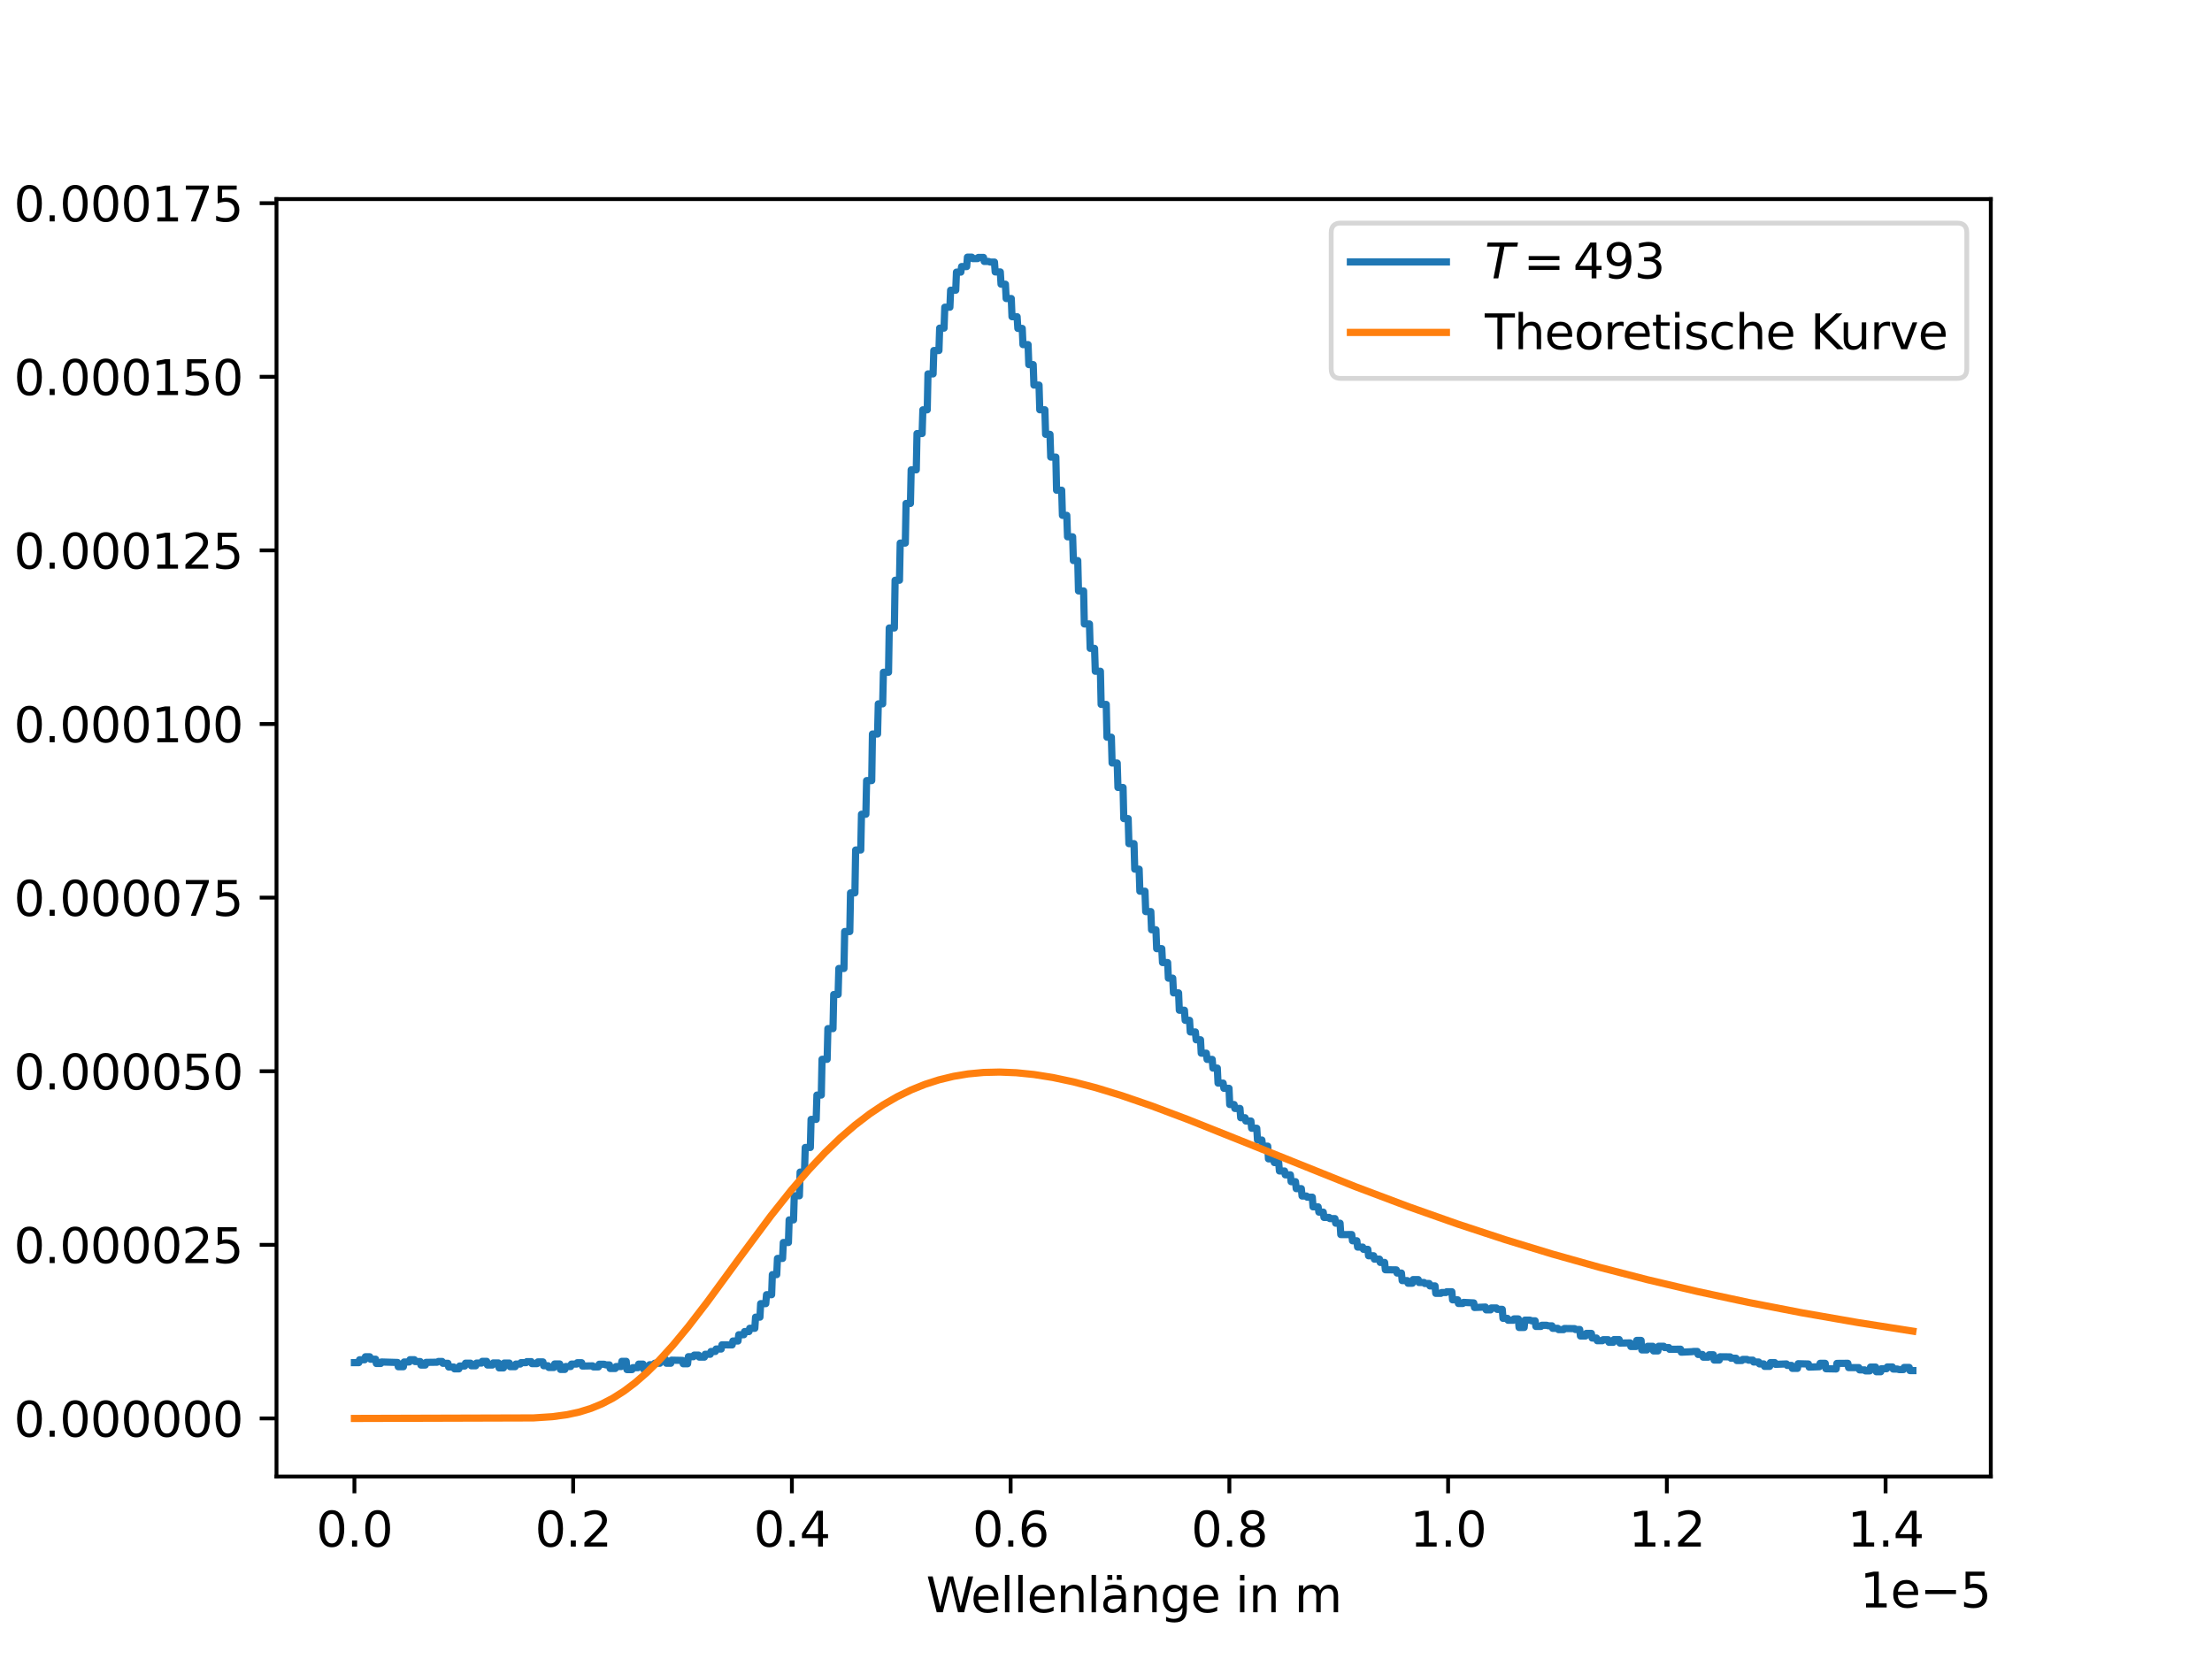 <?xml version="1.0" encoding="utf-8" standalone="no"?>
<!DOCTYPE svg PUBLIC "-//W3C//DTD SVG 1.1//EN"
  "http://www.w3.org/Graphics/SVG/1.1/DTD/svg11.dtd">
<svg xmlns:xlink="http://www.w3.org/1999/xlink" width="460.8pt" height="345.6pt" viewBox="0 0 460.8 345.6" xmlns="http://www.w3.org/2000/svg" version="1.1">
 <defs>
  <style type="text/css">*{stroke-linejoin: round; stroke-linecap: butt}</style>
 </defs>
 <g id="figure_1">
  <g id="patch_1">
   <path d="M 0 345.6 
L 460.8 345.6 
L 460.8 0 
L 0 0 
z
" style="fill: #ffffff"/>
  </g>
  <g id="axes_1">
   <g id="patch_2">
    <path d="M 57.6 307.584 
L 414.72 307.584 
L 414.72 41.472 
L 57.6 41.472 
z
" style="fill: #ffffff"/>
   </g>
   <g id="matplotlib.axis_1">
    <g id="xtick_1">
     <g id="line2d_1">
      <defs>
       <path id="m2fe3adef07" d="M 0 0 
L 0 3.5 
" style="stroke: #000000; stroke-width: 0.8"/>
      </defs>
      <g>
       <use xlink:href="#m2fe3adef07" x="73.831" y="307.584" style="stroke: #000000; stroke-width: 0.8"/>
      </g>
     </g>
     <g id="text_1">
      <!-- 0.0 -->
      <g transform="translate(65.879 322.182) scale(0.1 -0.1)">
       <defs>
        <path id="DejaVuSans-30" d="M 2034 4250 
Q 1547 4250 1301 3770 
Q 1056 3291 1056 2328 
Q 1056 1369 1301 889 
Q 1547 409 2034 409 
Q 2525 409 2770 889 
Q 3016 1369 3016 2328 
Q 3016 3291 2770 3770 
Q 2525 4250 2034 4250 
z
M 2034 4750 
Q 2819 4750 3233 4129 
Q 3647 3509 3647 2328 
Q 3647 1150 3233 529 
Q 2819 -91 2034 -91 
Q 1250 -91 836 529 
Q 422 1150 422 2328 
Q 422 3509 836 4129 
Q 1250 4750 2034 4750 
z
" transform="scale(0.016)"/>
        <path id="DejaVuSans-2e" d="M 684 794 
L 1344 794 
L 1344 0 
L 684 0 
L 684 794 
z
" transform="scale(0.016)"/>
       </defs>
       <use xlink:href="#DejaVuSans-30"/>
       <use xlink:href="#DejaVuSans-2e" x="63.623"/>
       <use xlink:href="#DejaVuSans-30" x="95.41"/>
      </g>
     </g>
    </g>
    <g id="xtick_2">
     <g id="line2d_2">
      <g>
       <use xlink:href="#m2fe3adef07" x="119.398" y="307.584" style="stroke: #000000; stroke-width: 0.8"/>
      </g>
     </g>
     <g id="text_2">
      <!-- 0.2 -->
      <g transform="translate(111.446 322.182) scale(0.1 -0.1)">
       <defs>
        <path id="DejaVuSans-32" d="M 1228 531 
L 3431 531 
L 3431 0 
L 469 0 
L 469 531 
Q 828 903 1448 1529 
Q 2069 2156 2228 2338 
Q 2531 2678 2651 2914 
Q 2772 3150 2772 3378 
Q 2772 3750 2511 3984 
Q 2250 4219 1831 4219 
Q 1534 4219 1204 4116 
Q 875 4013 500 3803 
L 500 4441 
Q 881 4594 1212 4672 
Q 1544 4750 1819 4750 
Q 2544 4750 2975 4387 
Q 3406 4025 3406 3419 
Q 3406 3131 3298 2873 
Q 3191 2616 2906 2266 
Q 2828 2175 2409 1742 
Q 1991 1309 1228 531 
z
" transform="scale(0.016)"/>
       </defs>
       <use xlink:href="#DejaVuSans-30"/>
       <use xlink:href="#DejaVuSans-2e" x="63.623"/>
       <use xlink:href="#DejaVuSans-32" x="95.41"/>
      </g>
     </g>
    </g>
    <g id="xtick_3">
     <g id="line2d_3">
      <g>
       <use xlink:href="#m2fe3adef07" x="164.965" y="307.584" style="stroke: #000000; stroke-width: 0.8"/>
      </g>
     </g>
     <g id="text_3">
      <!-- 0.4 -->
      <g transform="translate(157.014 322.182) scale(0.1 -0.1)">
       <defs>
        <path id="DejaVuSans-34" d="M 2419 4116 
L 825 1625 
L 2419 1625 
L 2419 4116 
z
M 2253 4666 
L 3047 4666 
L 3047 1625 
L 3713 1625 
L 3713 1100 
L 3047 1100 
L 3047 0 
L 2419 0 
L 2419 1100 
L 313 1100 
L 313 1709 
L 2253 4666 
z
" transform="scale(0.016)"/>
       </defs>
       <use xlink:href="#DejaVuSans-30"/>
       <use xlink:href="#DejaVuSans-2e" x="63.623"/>
       <use xlink:href="#DejaVuSans-34" x="95.41"/>
      </g>
     </g>
    </g>
    <g id="xtick_4">
     <g id="line2d_4">
      <g>
       <use xlink:href="#m2fe3adef07" x="210.533" y="307.584" style="stroke: #000000; stroke-width: 0.8"/>
      </g>
     </g>
     <g id="text_4">
      <!-- 0.6 -->
      <g transform="translate(202.581 322.182) scale(0.1 -0.1)">
       <defs>
        <path id="DejaVuSans-36" d="M 2113 2584 
Q 1688 2584 1439 2293 
Q 1191 2003 1191 1497 
Q 1191 994 1439 701 
Q 1688 409 2113 409 
Q 2538 409 2786 701 
Q 3034 994 3034 1497 
Q 3034 2003 2786 2293 
Q 2538 2584 2113 2584 
z
M 3366 4563 
L 3366 3988 
Q 3128 4100 2886 4159 
Q 2644 4219 2406 4219 
Q 1781 4219 1451 3797 
Q 1122 3375 1075 2522 
Q 1259 2794 1537 2939 
Q 1816 3084 2150 3084 
Q 2853 3084 3261 2657 
Q 3669 2231 3669 1497 
Q 3669 778 3244 343 
Q 2819 -91 2113 -91 
Q 1303 -91 875 529 
Q 447 1150 447 2328 
Q 447 3434 972 4092 
Q 1497 4750 2381 4750 
Q 2619 4750 2861 4703 
Q 3103 4656 3366 4563 
z
" transform="scale(0.016)"/>
       </defs>
       <use xlink:href="#DejaVuSans-30"/>
       <use xlink:href="#DejaVuSans-2e" x="63.623"/>
       <use xlink:href="#DejaVuSans-36" x="95.41"/>
      </g>
     </g>
    </g>
    <g id="xtick_5">
     <g id="line2d_5">
      <g>
       <use xlink:href="#m2fe3adef07" x="256.1" y="307.584" style="stroke: #000000; stroke-width: 0.8"/>
      </g>
     </g>
     <g id="text_5">
      <!-- 0.8 -->
      <g transform="translate(248.148 322.182) scale(0.1 -0.1)">
       <defs>
        <path id="DejaVuSans-38" d="M 2034 2216 
Q 1584 2216 1326 1975 
Q 1069 1734 1069 1313 
Q 1069 891 1326 650 
Q 1584 409 2034 409 
Q 2484 409 2743 651 
Q 3003 894 3003 1313 
Q 3003 1734 2745 1975 
Q 2488 2216 2034 2216 
z
M 1403 2484 
Q 997 2584 770 2862 
Q 544 3141 544 3541 
Q 544 4100 942 4425 
Q 1341 4750 2034 4750 
Q 2731 4750 3128 4425 
Q 3525 4100 3525 3541 
Q 3525 3141 3298 2862 
Q 3072 2584 2669 2484 
Q 3125 2378 3379 2068 
Q 3634 1759 3634 1313 
Q 3634 634 3220 271 
Q 2806 -91 2034 -91 
Q 1263 -91 848 271 
Q 434 634 434 1313 
Q 434 1759 690 2068 
Q 947 2378 1403 2484 
z
M 1172 3481 
Q 1172 3119 1398 2916 
Q 1625 2713 2034 2713 
Q 2441 2713 2670 2916 
Q 2900 3119 2900 3481 
Q 2900 3844 2670 4047 
Q 2441 4250 2034 4250 
Q 1625 4250 1398 4047 
Q 1172 3844 1172 3481 
z
" transform="scale(0.016)"/>
       </defs>
       <use xlink:href="#DejaVuSans-30"/>
       <use xlink:href="#DejaVuSans-2e" x="63.623"/>
       <use xlink:href="#DejaVuSans-38" x="95.41"/>
      </g>
     </g>
    </g>
    <g id="xtick_6">
     <g id="line2d_6">
      <g>
       <use xlink:href="#m2fe3adef07" x="301.667" y="307.584" style="stroke: #000000; stroke-width: 0.8"/>
      </g>
     </g>
     <g id="text_6">
      <!-- 1.0 -->
      <g transform="translate(293.716 322.182) scale(0.1 -0.1)">
       <defs>
        <path id="DejaVuSans-31" d="M 794 531 
L 1825 531 
L 1825 4091 
L 703 3866 
L 703 4441 
L 1819 4666 
L 2450 4666 
L 2450 531 
L 3481 531 
L 3481 0 
L 794 0 
L 794 531 
z
" transform="scale(0.016)"/>
       </defs>
       <use xlink:href="#DejaVuSans-31"/>
       <use xlink:href="#DejaVuSans-2e" x="63.623"/>
       <use xlink:href="#DejaVuSans-30" x="95.41"/>
      </g>
     </g>
    </g>
    <g id="xtick_7">
     <g id="line2d_7">
      <g>
       <use xlink:href="#m2fe3adef07" x="347.235" y="307.584" style="stroke: #000000; stroke-width: 0.8"/>
      </g>
     </g>
     <g id="text_7">
      <!-- 1.2 -->
      <g transform="translate(339.283 322.182) scale(0.1 -0.1)">
       <use xlink:href="#DejaVuSans-31"/>
       <use xlink:href="#DejaVuSans-2e" x="63.623"/>
       <use xlink:href="#DejaVuSans-32" x="95.41"/>
      </g>
     </g>
    </g>
    <g id="xtick_8">
     <g id="line2d_8">
      <g>
       <use xlink:href="#m2fe3adef07" x="392.802" y="307.584" style="stroke: #000000; stroke-width: 0.8"/>
      </g>
     </g>
     <g id="text_8">
      <!-- 1.4 -->
      <g transform="translate(384.851 322.182) scale(0.1 -0.1)">
       <use xlink:href="#DejaVuSans-31"/>
       <use xlink:href="#DejaVuSans-2e" x="63.623"/>
       <use xlink:href="#DejaVuSans-34" x="95.41"/>
      </g>
     </g>
    </g>
    <g id="text_9">
     <!-- Wellenlänge in m -->
     <g transform="translate(192.931 335.861) scale(0.1 -0.1)">
      <defs>
       <path id="DejaVuSans-57" d="M 213 4666 
L 850 4666 
L 1831 722 
L 2809 4666 
L 3519 4666 
L 4500 722 
L 5478 4666 
L 6119 4666 
L 4947 0 
L 4153 0 
L 3169 4050 
L 2175 0 
L 1381 0 
L 213 4666 
z
" transform="scale(0.016)"/>
       <path id="DejaVuSans-65" d="M 3597 1894 
L 3597 1613 
L 953 1613 
Q 991 1019 1311 708 
Q 1631 397 2203 397 
Q 2534 397 2845 478 
Q 3156 559 3463 722 
L 3463 178 
Q 3153 47 2828 -22 
Q 2503 -91 2169 -91 
Q 1331 -91 842 396 
Q 353 884 353 1716 
Q 353 2575 817 3079 
Q 1281 3584 2069 3584 
Q 2775 3584 3186 3129 
Q 3597 2675 3597 1894 
z
M 3022 2063 
Q 3016 2534 2758 2815 
Q 2500 3097 2075 3097 
Q 1594 3097 1305 2825 
Q 1016 2553 972 2059 
L 3022 2063 
z
" transform="scale(0.016)"/>
       <path id="DejaVuSans-6c" d="M 603 4863 
L 1178 4863 
L 1178 0 
L 603 0 
L 603 4863 
z
" transform="scale(0.016)"/>
       <path id="DejaVuSans-6e" d="M 3513 2113 
L 3513 0 
L 2938 0 
L 2938 2094 
Q 2938 2591 2744 2837 
Q 2550 3084 2163 3084 
Q 1697 3084 1428 2787 
Q 1159 2491 1159 1978 
L 1159 0 
L 581 0 
L 581 3500 
L 1159 3500 
L 1159 2956 
Q 1366 3272 1645 3428 
Q 1925 3584 2291 3584 
Q 2894 3584 3203 3211 
Q 3513 2838 3513 2113 
z
" transform="scale(0.016)"/>
       <path id="DejaVuSans-e4" d="M 2194 1759 
Q 1497 1759 1228 1600 
Q 959 1441 959 1056 
Q 959 750 1161 570 
Q 1363 391 1709 391 
Q 2188 391 2477 730 
Q 2766 1069 2766 1631 
L 2766 1759 
L 2194 1759 
z
M 3341 1997 
L 3341 0 
L 2766 0 
L 2766 531 
Q 2569 213 2275 61 
Q 1981 -91 1556 -91 
Q 1019 -91 701 211 
Q 384 513 384 1019 
Q 384 1609 779 1909 
Q 1175 2209 1959 2209 
L 2766 2209 
L 2766 2266 
Q 2766 2663 2505 2880 
Q 2244 3097 1772 3097 
Q 1472 3097 1187 3025 
Q 903 2953 641 2809 
L 641 3341 
Q 956 3463 1253 3523 
Q 1550 3584 1831 3584 
Q 2591 3584 2966 3190 
Q 3341 2797 3341 1997 
z
M 2150 4850 
L 2784 4850 
L 2784 4219 
L 2150 4219 
L 2150 4850 
z
M 928 4850 
L 1562 4850 
L 1562 4219 
L 928 4219 
L 928 4850 
z
" transform="scale(0.016)"/>
       <path id="DejaVuSans-67" d="M 2906 1791 
Q 2906 2416 2648 2759 
Q 2391 3103 1925 3103 
Q 1463 3103 1205 2759 
Q 947 2416 947 1791 
Q 947 1169 1205 825 
Q 1463 481 1925 481 
Q 2391 481 2648 825 
Q 2906 1169 2906 1791 
z
M 3481 434 
Q 3481 -459 3084 -895 
Q 2688 -1331 1869 -1331 
Q 1566 -1331 1297 -1286 
Q 1028 -1241 775 -1147 
L 775 -588 
Q 1028 -725 1275 -790 
Q 1522 -856 1778 -856 
Q 2344 -856 2625 -561 
Q 2906 -266 2906 331 
L 2906 616 
Q 2728 306 2450 153 
Q 2172 0 1784 0 
Q 1141 0 747 490 
Q 353 981 353 1791 
Q 353 2603 747 3093 
Q 1141 3584 1784 3584 
Q 2172 3584 2450 3431 
Q 2728 3278 2906 2969 
L 2906 3500 
L 3481 3500 
L 3481 434 
z
" transform="scale(0.016)"/>
       <path id="DejaVuSans-20" transform="scale(0.016)"/>
       <path id="DejaVuSans-69" d="M 603 3500 
L 1178 3500 
L 1178 0 
L 603 0 
L 603 3500 
z
M 603 4863 
L 1178 4863 
L 1178 4134 
L 603 4134 
L 603 4863 
z
" transform="scale(0.016)"/>
       <path id="DejaVuSans-6d" d="M 3328 2828 
Q 3544 3216 3844 3400 
Q 4144 3584 4550 3584 
Q 5097 3584 5394 3201 
Q 5691 2819 5691 2113 
L 5691 0 
L 5113 0 
L 5113 2094 
Q 5113 2597 4934 2840 
Q 4756 3084 4391 3084 
Q 3944 3084 3684 2787 
Q 3425 2491 3425 1978 
L 3425 0 
L 2847 0 
L 2847 2094 
Q 2847 2600 2669 2842 
Q 2491 3084 2119 3084 
Q 1678 3084 1418 2786 
Q 1159 2488 1159 1978 
L 1159 0 
L 581 0 
L 581 3500 
L 1159 3500 
L 1159 2956 
Q 1356 3278 1631 3431 
Q 1906 3584 2284 3584 
Q 2666 3584 2933 3390 
Q 3200 3197 3328 2828 
z
" transform="scale(0.016)"/>
      </defs>
      <use xlink:href="#DejaVuSans-57"/>
      <use xlink:href="#DejaVuSans-65" x="93.002"/>
      <use xlink:href="#DejaVuSans-6c" x="154.525"/>
      <use xlink:href="#DejaVuSans-6c" x="182.309"/>
      <use xlink:href="#DejaVuSans-65" x="210.092"/>
      <use xlink:href="#DejaVuSans-6e" x="271.615"/>
      <use xlink:href="#DejaVuSans-6c" x="334.994"/>
      <use xlink:href="#DejaVuSans-e4" x="362.777"/>
      <use xlink:href="#DejaVuSans-6e" x="424.057"/>
      <use xlink:href="#DejaVuSans-67" x="487.436"/>
      <use xlink:href="#DejaVuSans-65" x="550.912"/>
      <use xlink:href="#DejaVuSans-20" x="612.436"/>
      <use xlink:href="#DejaVuSans-69" x="644.223"/>
      <use xlink:href="#DejaVuSans-6e" x="672.006"/>
      <use xlink:href="#DejaVuSans-20" x="735.385"/>
      <use xlink:href="#DejaVuSans-6d" x="767.172"/>
     </g>
    </g>
    <g id="text_10">
     <!-- 1e−5 -->
     <g transform="translate(387.462 334.861) scale(0.1 -0.1)">
      <defs>
       <path id="DejaVuSans-2212" d="M 678 2272 
L 4684 2272 
L 4684 1741 
L 678 1741 
L 678 2272 
z
" transform="scale(0.016)"/>
       <path id="DejaVuSans-35" d="M 691 4666 
L 3169 4666 
L 3169 4134 
L 1269 4134 
L 1269 2991 
Q 1406 3038 1543 3061 
Q 1681 3084 1819 3084 
Q 2600 3084 3056 2656 
Q 3513 2228 3513 1497 
Q 3513 744 3044 326 
Q 2575 -91 1722 -91 
Q 1428 -91 1123 -41 
Q 819 9 494 109 
L 494 744 
Q 775 591 1075 516 
Q 1375 441 1709 441 
Q 2250 441 2565 725 
Q 2881 1009 2881 1497 
Q 2881 1984 2565 2268 
Q 2250 2553 1709 2553 
Q 1456 2553 1204 2497 
Q 953 2441 691 2322 
L 691 4666 
z
" transform="scale(0.016)"/>
      </defs>
      <use xlink:href="#DejaVuSans-31"/>
      <use xlink:href="#DejaVuSans-65" x="63.623"/>
      <use xlink:href="#DejaVuSans-2212" x="125.146"/>
      <use xlink:href="#DejaVuSans-35" x="208.936"/>
     </g>
    </g>
   </g>
   <g id="matplotlib.axis_2">
    <g id="ytick_1">
     <g id="line2d_9">
      <defs>
       <path id="m4a7883236a" d="M 0 0 
L -3.5 0 
" style="stroke: #000000; stroke-width: 0.8"/>
      </defs>
      <g>
       <use xlink:href="#m4a7883236a" x="57.6" y="295.488" style="stroke: #000000; stroke-width: 0.8"/>
      </g>
     </g>
     <g id="text_11">
      <!-- 0.000000 -->
      <g transform="translate(2.884 299.287) scale(0.1 -0.1)">
       <use xlink:href="#DejaVuSans-30"/>
       <use xlink:href="#DejaVuSans-2e" x="63.623"/>
       <use xlink:href="#DejaVuSans-30" x="95.41"/>
       <use xlink:href="#DejaVuSans-30" x="159.033"/>
       <use xlink:href="#DejaVuSans-30" x="222.656"/>
       <use xlink:href="#DejaVuSans-30" x="286.279"/>
       <use xlink:href="#DejaVuSans-30" x="349.902"/>
       <use xlink:href="#DejaVuSans-30" x="413.525"/>
      </g>
     </g>
    </g>
    <g id="ytick_2">
     <g id="line2d_10">
      <g>
       <use xlink:href="#m4a7883236a" x="57.6" y="259.322" style="stroke: #000000; stroke-width: 0.8"/>
      </g>
     </g>
     <g id="text_12">
      <!-- 0.000025 -->
      <g transform="translate(2.884 263.121) scale(0.1 -0.1)">
       <use xlink:href="#DejaVuSans-30"/>
       <use xlink:href="#DejaVuSans-2e" x="63.623"/>
       <use xlink:href="#DejaVuSans-30" x="95.41"/>
       <use xlink:href="#DejaVuSans-30" x="159.033"/>
       <use xlink:href="#DejaVuSans-30" x="222.656"/>
       <use xlink:href="#DejaVuSans-30" x="286.279"/>
       <use xlink:href="#DejaVuSans-32" x="349.902"/>
       <use xlink:href="#DejaVuSans-35" x="413.525"/>
      </g>
     </g>
    </g>
    <g id="ytick_3">
     <g id="line2d_11">
      <g>
       <use xlink:href="#m4a7883236a" x="57.6" y="223.156" style="stroke: #000000; stroke-width: 0.8"/>
      </g>
     </g>
     <g id="text_13">
      <!-- 0.000050 -->
      <g transform="translate(2.884 226.955) scale(0.1 -0.1)">
       <use xlink:href="#DejaVuSans-30"/>
       <use xlink:href="#DejaVuSans-2e" x="63.623"/>
       <use xlink:href="#DejaVuSans-30" x="95.41"/>
       <use xlink:href="#DejaVuSans-30" x="159.033"/>
       <use xlink:href="#DejaVuSans-30" x="222.656"/>
       <use xlink:href="#DejaVuSans-30" x="286.279"/>
       <use xlink:href="#DejaVuSans-35" x="349.902"/>
       <use xlink:href="#DejaVuSans-30" x="413.525"/>
      </g>
     </g>
    </g>
    <g id="ytick_4">
     <g id="line2d_12">
      <g>
       <use xlink:href="#m4a7883236a" x="57.6" y="186.989" style="stroke: #000000; stroke-width: 0.8"/>
      </g>
     </g>
     <g id="text_14">
      <!-- 0.000075 -->
      <g transform="translate(2.884 190.789) scale(0.1 -0.1)">
       <defs>
        <path id="DejaVuSans-37" d="M 525 4666 
L 3525 4666 
L 3525 4397 
L 1831 0 
L 1172 0 
L 2766 4134 
L 525 4134 
L 525 4666 
z
" transform="scale(0.016)"/>
       </defs>
       <use xlink:href="#DejaVuSans-30"/>
       <use xlink:href="#DejaVuSans-2e" x="63.623"/>
       <use xlink:href="#DejaVuSans-30" x="95.41"/>
       <use xlink:href="#DejaVuSans-30" x="159.033"/>
       <use xlink:href="#DejaVuSans-30" x="222.656"/>
       <use xlink:href="#DejaVuSans-30" x="286.279"/>
       <use xlink:href="#DejaVuSans-37" x="349.902"/>
       <use xlink:href="#DejaVuSans-35" x="413.525"/>
      </g>
     </g>
    </g>
    <g id="ytick_5">
     <g id="line2d_13">
      <g>
       <use xlink:href="#m4a7883236a" x="57.6" y="150.823" style="stroke: #000000; stroke-width: 0.8"/>
      </g>
     </g>
     <g id="text_15">
      <!-- 0.000100 -->
      <g transform="translate(2.884 154.622) scale(0.1 -0.1)">
       <use xlink:href="#DejaVuSans-30"/>
       <use xlink:href="#DejaVuSans-2e" x="63.623"/>
       <use xlink:href="#DejaVuSans-30" x="95.41"/>
       <use xlink:href="#DejaVuSans-30" x="159.033"/>
       <use xlink:href="#DejaVuSans-30" x="222.656"/>
       <use xlink:href="#DejaVuSans-31" x="286.279"/>
       <use xlink:href="#DejaVuSans-30" x="349.902"/>
       <use xlink:href="#DejaVuSans-30" x="413.525"/>
      </g>
     </g>
    </g>
    <g id="ytick_6">
     <g id="line2d_14">
      <g>
       <use xlink:href="#m4a7883236a" x="57.6" y="114.657" style="stroke: #000000; stroke-width: 0.8"/>
      </g>
     </g>
     <g id="text_16">
      <!-- 0.000125 -->
      <g transform="translate(2.884 118.456) scale(0.1 -0.1)">
       <use xlink:href="#DejaVuSans-30"/>
       <use xlink:href="#DejaVuSans-2e" x="63.623"/>
       <use xlink:href="#DejaVuSans-30" x="95.41"/>
       <use xlink:href="#DejaVuSans-30" x="159.033"/>
       <use xlink:href="#DejaVuSans-30" x="222.656"/>
       <use xlink:href="#DejaVuSans-31" x="286.279"/>
       <use xlink:href="#DejaVuSans-32" x="349.902"/>
       <use xlink:href="#DejaVuSans-35" x="413.525"/>
      </g>
     </g>
    </g>
    <g id="ytick_7">
     <g id="line2d_15">
      <g>
       <use xlink:href="#m4a7883236a" x="57.6" y="78.491" style="stroke: #000000; stroke-width: 0.8"/>
      </g>
     </g>
     <g id="text_17">
      <!-- 0.000150 -->
      <g transform="translate(2.884 82.29) scale(0.1 -0.1)">
       <use xlink:href="#DejaVuSans-30"/>
       <use xlink:href="#DejaVuSans-2e" x="63.623"/>
       <use xlink:href="#DejaVuSans-30" x="95.41"/>
       <use xlink:href="#DejaVuSans-30" x="159.033"/>
       <use xlink:href="#DejaVuSans-30" x="222.656"/>
       <use xlink:href="#DejaVuSans-31" x="286.279"/>
       <use xlink:href="#DejaVuSans-35" x="349.902"/>
       <use xlink:href="#DejaVuSans-30" x="413.525"/>
      </g>
     </g>
    </g>
    <g id="ytick_8">
     <g id="line2d_16">
      <g>
       <use xlink:href="#m4a7883236a" x="57.6" y="42.325" style="stroke: #000000; stroke-width: 0.8"/>
      </g>
     </g>
     <g id="text_18">
      <!-- 0.000175 -->
      <g transform="translate(2.884 46.124) scale(0.1 -0.1)">
       <use xlink:href="#DejaVuSans-30"/>
       <use xlink:href="#DejaVuSans-2e" x="63.623"/>
       <use xlink:href="#DejaVuSans-30" x="95.41"/>
       <use xlink:href="#DejaVuSans-30" x="159.033"/>
       <use xlink:href="#DejaVuSans-30" x="222.656"/>
       <use xlink:href="#DejaVuSans-31" x="286.279"/>
       <use xlink:href="#DejaVuSans-37" x="349.902"/>
       <use xlink:href="#DejaVuSans-35" x="413.525"/>
      </g>
     </g>
    </g>
    <g id="text_19">
     <!-- Spannung in V -->
     <g transform="translate(-3.195 210.946) rotate(-90) scale(0.1 -0.1)">
      <defs>
       <path id="DejaVuSans-53" d="M 3425 4513 
L 3425 3897 
Q 3066 4069 2747 4153 
Q 2428 4238 2131 4238 
Q 1616 4238 1336 4038 
Q 1056 3838 1056 3469 
Q 1056 3159 1242 3001 
Q 1428 2844 1947 2747 
L 2328 2669 
Q 3034 2534 3370 2195 
Q 3706 1856 3706 1288 
Q 3706 609 3251 259 
Q 2797 -91 1919 -91 
Q 1588 -91 1214 -16 
Q 841 59 441 206 
L 441 856 
Q 825 641 1194 531 
Q 1563 422 1919 422 
Q 2459 422 2753 634 
Q 3047 847 3047 1241 
Q 3047 1584 2836 1778 
Q 2625 1972 2144 2069 
L 1759 2144 
Q 1053 2284 737 2584 
Q 422 2884 422 3419 
Q 422 4038 858 4394 
Q 1294 4750 2059 4750 
Q 2388 4750 2728 4690 
Q 3069 4631 3425 4513 
z
" transform="scale(0.016)"/>
       <path id="DejaVuSans-70" d="M 1159 525 
L 1159 -1331 
L 581 -1331 
L 581 3500 
L 1159 3500 
L 1159 2969 
Q 1341 3281 1617 3432 
Q 1894 3584 2278 3584 
Q 2916 3584 3314 3078 
Q 3713 2572 3713 1747 
Q 3713 922 3314 415 
Q 2916 -91 2278 -91 
Q 1894 -91 1617 61 
Q 1341 213 1159 525 
z
M 3116 1747 
Q 3116 2381 2855 2742 
Q 2594 3103 2138 3103 
Q 1681 3103 1420 2742 
Q 1159 2381 1159 1747 
Q 1159 1113 1420 752 
Q 1681 391 2138 391 
Q 2594 391 2855 752 
Q 3116 1113 3116 1747 
z
" transform="scale(0.016)"/>
       <path id="DejaVuSans-61" d="M 2194 1759 
Q 1497 1759 1228 1600 
Q 959 1441 959 1056 
Q 959 750 1161 570 
Q 1363 391 1709 391 
Q 2188 391 2477 730 
Q 2766 1069 2766 1631 
L 2766 1759 
L 2194 1759 
z
M 3341 1997 
L 3341 0 
L 2766 0 
L 2766 531 
Q 2569 213 2275 61 
Q 1981 -91 1556 -91 
Q 1019 -91 701 211 
Q 384 513 384 1019 
Q 384 1609 779 1909 
Q 1175 2209 1959 2209 
L 2766 2209 
L 2766 2266 
Q 2766 2663 2505 2880 
Q 2244 3097 1772 3097 
Q 1472 3097 1187 3025 
Q 903 2953 641 2809 
L 641 3341 
Q 956 3463 1253 3523 
Q 1550 3584 1831 3584 
Q 2591 3584 2966 3190 
Q 3341 2797 3341 1997 
z
" transform="scale(0.016)"/>
       <path id="DejaVuSans-75" d="M 544 1381 
L 544 3500 
L 1119 3500 
L 1119 1403 
Q 1119 906 1312 657 
Q 1506 409 1894 409 
Q 2359 409 2629 706 
Q 2900 1003 2900 1516 
L 2900 3500 
L 3475 3500 
L 3475 0 
L 2900 0 
L 2900 538 
Q 2691 219 2414 64 
Q 2138 -91 1772 -91 
Q 1169 -91 856 284 
Q 544 659 544 1381 
z
M 1991 3584 
L 1991 3584 
z
" transform="scale(0.016)"/>
       <path id="DejaVuSans-56" d="M 1831 0 
L 50 4666 
L 709 4666 
L 2188 738 
L 3669 4666 
L 4325 4666 
L 2547 0 
L 1831 0 
z
" transform="scale(0.016)"/>
      </defs>
      <use xlink:href="#DejaVuSans-53"/>
      <use xlink:href="#DejaVuSans-70" x="63.477"/>
      <use xlink:href="#DejaVuSans-61" x="126.953"/>
      <use xlink:href="#DejaVuSans-6e" x="188.232"/>
      <use xlink:href="#DejaVuSans-6e" x="251.611"/>
      <use xlink:href="#DejaVuSans-75" x="314.99"/>
      <use xlink:href="#DejaVuSans-6e" x="378.369"/>
      <use xlink:href="#DejaVuSans-67" x="441.748"/>
      <use xlink:href="#DejaVuSans-20" x="505.225"/>
      <use xlink:href="#DejaVuSans-69" x="537.012"/>
      <use xlink:href="#DejaVuSans-6e" x="564.795"/>
      <use xlink:href="#DejaVuSans-20" x="628.174"/>
      <use xlink:href="#DejaVuSans-56" x="659.961"/>
     </g>
    </g>
   </g>
   <g id="line2d_17">
    <path d="M 73.833 283.865 
L 74.746 283.865 
L 74.898 283.266 
L 75.964 283.266 
L 76.116 282.641 
L 77.029 282.641 
L 77.181 283.148 
L 78.247 283.148 
L 78.399 284.041 
L 79.312 284.041 
L 79.464 283.726 
L 82.813 283.827 
L 82.965 284.712 
L 84.031 284.712 
L 84.183 283.726 
L 85.248 283.726 
L 85.4 283.249 
L 86.314 283.249 
L 86.466 283.636 
L 87.531 283.636 
L 87.683 284.364 
L 88.597 284.364 
L 88.749 283.809 
L 91.032 283.776 
L 91.336 283.617 
L 92.097 283.617 
L 92.25 284.001 
L 93.315 284.001 
L 93.467 284.775 
L 94.533 284.775 
L 94.685 285.159 
L 95.598 285.159 
L 95.75 284.564 
L 96.816 284.564 
L 96.968 283.978 
L 98.033 283.978 
L 98.186 284.518 
L 99.099 284.518 
L 99.251 283.956 
L 100.317 283.956 
L 100.469 283.59 
L 101.382 283.59 
L 101.534 284.355 
L 102.6 284.355 
L 102.752 283.921 
L 103.817 283.921 
L 103.969 284.96 
L 104.883 284.96 
L 105.035 283.947 
L 106.1 283.947 
L 106.253 284.7 
L 107.318 284.7 
L 107.47 284.158 
L 108.383 284.158 
L 108.536 283.861 
L 109.601 283.861 
L 109.753 283.652 
L 110.666 283.652 
L 110.819 284.068 
L 111.884 284.068 
L 112.036 283.711 
L 113.102 283.711 
L 113.254 284.509 
L 114.167 284.509 
L 114.319 284.872 
L 115.385 284.872 
L 115.537 284.14 
L 116.603 284.14 
L 116.755 285.277 
L 117.668 285.277 
L 117.82 284.672 
L 118.886 284.672 
L 119.038 284.165 
L 120.103 284.165 
L 120.255 283.883 
L 121.169 283.883 
L 121.321 284.57 
L 123.452 284.528 
L 123.604 284.744 
L 124.669 284.744 
L 124.822 284.198 
L 125.887 284.198 
L 126.191 284.334 
L 126.952 284.334 
L 127.105 285.083 
L 128.17 285.083 
L 128.322 284.681 
L 129.388 284.681 
L 129.54 283.59 
L 130.453 283.59 
L 130.605 285.31 
L 131.671 285.31 
L 131.823 284.914 
L 132.888 284.914 
L 133.041 284.168 
L 133.954 284.168 
L 134.106 285.28 
L 135.172 285.28 
L 135.324 284.297 
L 136.237 284.297 
L 136.389 283.992 
L 137.455 283.992 
L 137.607 283.222 
L 138.672 283.222 
L 138.825 283.989 
L 139.738 283.989 
L 139.89 283.351 
L 142.173 283.397 
L 142.325 284.097 
L 143.238 284.097 
L 143.391 282.624 
L 144.456 282.624 
L 144.608 282.293 
L 145.522 282.293 
L 145.674 282.71 
L 146.739 282.71 
L 146.891 282.121 
L 147.957 282.121 
L 148.109 281.538 
L 149.022 281.538 
L 149.174 281.027 
L 150.24 281.027 
L 150.392 280.151 
L 152.523 280.168 
L 152.675 279.358 
L 153.741 279.358 
L 153.893 278.049 
L 154.958 278.049 
L 155.111 277.39 
L 156.024 277.39 
L 156.176 276.707 
L 157.241 276.707 
L 157.394 274.388 
L 158.307 274.388 
L 158.459 271.572 
L 159.524 271.572 
L 159.677 269.711 
L 160.742 269.711 
L 160.894 265.525 
L 161.808 265.525 
L 161.96 262.155 
L 163.025 262.155 
L 163.177 258.836 
L 164.243 258.836 
L 164.395 254.126 
L 165.308 254.126 
L 165.46 249.108 
L 166.526 249.108 
L 166.678 244.162 
L 167.591 244.162 
L 167.744 239.042 
L 168.809 239.042 
L 168.961 233.189 
L 170.027 233.189 
L 170.179 228.123 
L 171.092 228.123 
L 171.244 220.674 
L 172.31 220.674 
L 172.462 214.283 
L 173.527 214.283 
L 173.68 207.176 
L 174.593 207.176 
L 174.745 201.754 
L 175.81 201.754 
L 175.963 194.058 
L 177.028 194.058 
L 177.18 186.005 
L 178.094 186.005 
L 178.246 177.072 
L 179.311 177.072 
L 179.463 169.624 
L 180.377 169.624 
L 180.529 162.613 
L 181.594 162.613 
L 181.746 152.907 
L 182.812 152.907 
L 182.964 146.629 
L 183.877 146.629 
L 184.03 140.05 
L 185.095 140.05 
L 185.247 130.817 
L 186.313 130.817 
L 186.465 120.876 
L 187.378 120.876 
L 187.53 113.134 
L 188.596 113.134 
L 188.748 104.876 
L 189.661 104.876 
L 189.813 97.875 
L 190.879 97.875 
L 191.031 90.315 
L 192.096 90.315 
L 192.249 85.375 
L 193.162 85.375 
L 193.314 77.892 
L 194.38 77.892 
L 194.532 73.021 
L 195.597 73.021 
L 195.749 68.353 
L 196.663 68.353 
L 196.815 63.997 
L 197.88 63.997 
L 198.032 60.454 
L 199.098 60.454 
L 199.25 56.685 
L 200.163 56.685 
L 200.316 55.527 
L 201.381 55.527 
L 201.533 53.568 
L 202.446 53.568 
L 202.599 53.866 
L 203.664 53.866 
L 203.816 53.625 
L 204.882 53.625 
L 205.034 54.463 
L 205.947 54.463 
L 206.252 54.596 
L 207.165 54.596 
L 207.317 56.647 
L 208.382 56.647 
L 208.535 59.203 
L 209.448 59.203 
L 209.6 62.186 
L 210.666 62.186 
L 210.818 65.974 
L 211.883 65.974 
L 212.035 68.413 
L 212.949 68.413 
L 213.101 71.786 
L 214.166 71.786 
L 214.318 75.955 
L 215.232 75.955 
L 215.384 80.221 
L 216.449 80.221 
L 216.602 85.366 
L 217.667 85.366 
L 217.819 90.478 
L 218.732 90.478 
L 218.885 95.218 
L 219.95 95.218 
L 220.102 102.123 
L 221.168 102.123 
L 221.32 107.356 
L 222.233 107.356 
L 222.385 111.826 
L 223.451 111.826 
L 223.603 116.777 
L 224.516 116.777 
L 224.668 123.098 
L 225.734 123.098 
L 225.886 129.981 
L 226.952 129.981 
L 227.104 135.073 
L 228.017 135.073 
L 228.169 139.842 
L 229.235 139.842 
L 229.387 146.739 
L 230.452 146.739 
L 230.604 153.57 
L 231.518 153.57 
L 231.67 158.95 
L 232.735 158.95 
L 232.888 164.049 
L 233.953 164.049 
L 234.105 170.526 
L 235.018 170.526 
L 235.171 175.745 
L 236.236 175.745 
L 236.388 181.068 
L 237.302 181.068 
L 237.454 185.654 
L 238.519 185.654 
L 238.671 189.898 
L 239.737 189.898 
L 239.889 193.688 
L 240.802 193.688 
L 240.954 197.622 
L 242.02 197.622 
L 242.172 200.518 
L 243.238 200.518 
L 243.39 203.773 
L 244.303 203.773 
L 244.455 206.836 
L 245.521 206.836 
L 245.673 210.451 
L 246.738 210.451 
L 246.89 212.551 
L 247.804 212.551 
L 247.956 214.975 
L 249.021 214.975 
L 249.174 216.607 
L 250.087 216.607 
L 250.239 219.397 
L 251.304 219.397 
L 251.457 220.693 
L 252.522 220.693 
L 252.674 222.503 
L 253.588 222.503 
L 253.74 225.632 
L 254.805 225.632 
L 254.957 226.713 
L 256.023 226.713 
L 256.175 230.094 
L 257.088 230.094 
L 257.24 230.91 
L 258.306 230.91 
L 258.458 232.842 
L 259.371 232.842 
L 259.524 233.528 
L 260.589 233.528 
L 260.741 235.036 
L 261.807 235.036 
L 261.959 237.487 
L 262.872 237.487 
L 263.024 238.767 
L 264.09 238.767 
L 264.242 241.407 
L 265.307 241.407 
L 265.46 242.182 
L 266.373 242.182 
L 266.525 243.936 
L 267.59 243.936 
L 267.743 244.737 
L 268.808 244.737 
L 268.96 246.161 
L 269.874 246.161 
L 270.026 247.615 
L 271.091 247.615 
L 271.243 249.15 
L 272.157 249.15 
L 272.309 249.392 
L 273.374 249.392 
L 273.526 251.405 
L 274.592 251.405 
L 274.744 252.507 
L 275.657 252.507 
L 275.81 253.612 
L 276.875 253.612 
L 277.027 253.854 
L 278.093 253.854 
L 278.245 254.812 
L 279.158 254.812 
L 279.31 257.183 
L 281.593 257.182 
L 281.746 258.475 
L 282.659 258.475 
L 282.811 259.791 
L 283.876 259.791 
L 284.029 260.258 
L 284.942 260.258 
L 285.094 261.599 
L 286.16 261.599 
L 286.312 262.303 
L 287.377 262.303 
L 287.529 262.989 
L 288.443 262.989 
L 288.595 264.515 
L 290.878 264.543 
L 291.03 265.196 
L 291.943 265.196 
L 292.096 266.774 
L 293.161 266.774 
L 293.313 267.321 
L 294.226 267.321 
L 294.379 266.559 
L 295.444 266.559 
L 295.596 267.167 
L 296.662 267.167 
L 296.814 267.38 
L 297.727 267.38 
L 297.879 267.88 
L 298.945 267.88 
L 299.097 269.43 
L 300.162 269.43 
L 300.315 269.259 
L 301.228 269.259 
L 301.38 269.095 
L 302.446 269.095 
L 302.598 270.779 
L 303.663 270.779 
L 303.815 271.539 
L 304.729 271.539 
L 304.881 271.311 
L 307.012 271.42 
L 307.164 272.378 
L 309.447 272.281 
L 309.599 272.872 
L 310.512 272.872 
L 310.665 272.471 
L 311.73 272.471 
L 311.882 272.763 
L 312.948 272.763 
L 313.1 274.633 
L 314.013 274.633 
L 314.165 275.035 
L 315.231 275.035 
L 315.383 274.754 
L 316.296 274.754 
L 316.448 276.538 
L 317.514 276.538 
L 317.666 275.006 
L 318.732 275.006 
L 319.036 275.15 
L 319.797 275.15 
L 319.949 276.32 
L 321.015 276.32 
L 321.167 276.081 
L 322.232 276.081 
L 322.537 276.193 
L 323.298 276.193 
L 323.45 276.716 
L 324.515 276.716 
L 324.668 276.983 
L 325.733 276.983 
L 325.885 276.749 
L 328.016 276.78 
L 328.168 276.955 
L 329.082 276.955 
L 329.234 278.309 
L 330.299 278.309 
L 330.451 277.774 
L 331.517 277.774 
L 331.669 278.738 
L 332.582 278.738 
L 332.734 279.299 
L 333.8 279.299 
L 333.952 279.091 
L 335.018 279.091 
L 335.17 279.624 
L 336.083 279.624 
L 336.235 279.057 
L 337.301 279.057 
L 337.453 279.784 
L 339.584 279.747 
L 339.736 280.501 
L 340.801 280.501 
L 340.954 279.237 
L 341.867 279.237 
L 342.019 281.214 
L 343.084 281.214 
L 343.237 280.458 
L 344.302 280.458 
L 344.454 281.423 
L 345.368 281.423 
L 345.52 280.451 
L 346.585 280.451 
L 346.737 280.718 
L 347.651 280.718 
L 347.803 281.09 
L 350.086 281.06 
L 350.238 281.686 
L 352.369 281.586 
L 352.826 281.532 
L 353.587 281.532 
L 353.739 282.16 
L 354.652 282.16 
L 354.804 282.72 
L 355.87 282.72 
L 356.022 282.225 
L 356.935 282.225 
L 357.087 283.327 
L 358.153 283.327 
L 358.305 282.641 
L 360.436 282.661 
L 360.588 282.946 
L 361.654 282.946 
L 361.806 283.42 
L 362.871 283.42 
L 363.023 283.194 
L 363.937 283.194 
L 364.241 283.348 
L 365.154 283.348 
L 365.306 283.732 
L 366.372 283.732 
L 366.524 284.129 
L 367.437 284.129 
L 367.59 284.642 
L 368.655 284.642 
L 368.807 283.856 
L 369.72 283.856 
L 369.873 284.219 
L 372.156 284.131 
L 372.308 284.443 
L 373.221 284.443 
L 373.373 285.058 
L 374.439 285.058 
L 374.591 284.086 
L 376.722 284.143 
L 376.874 284.793 
L 379.005 284.712 
L 379.157 284.007 
L 380.223 284.007 
L 380.375 285.135 
L 382.506 285.178 
L 382.658 284.022 
L 384.941 284.002 
L 385.093 284.896 
L 387.224 284.893 
L 387.376 285.372 
L 388.442 285.372 
L 388.594 285.579 
L 389.507 285.579 
L 389.659 284.787 
L 390.725 284.787 
L 390.877 285.761 
L 391.79 285.761 
L 391.942 285.129 
L 393.008 285.129 
L 393.16 284.76 
L 394.226 284.76 
L 394.378 285.198 
L 395.291 285.198 
L 395.595 285.312 
L 396.509 285.312 
L 396.661 284.864 
L 397.726 284.864 
L 397.878 285.519 
L 398.487 285.519 
L 398.487 285.519 
" clip-path="url(#pdd970c00cb)" style="fill: none; stroke: #1f77b4; stroke-width: 1.5; stroke-linecap: square"/>
   </g>
   <g id="line2d_18">
    <path d="M 73.833 295.488 
L 111.123 295.378 
L 115.08 295.12 
L 118.125 294.707 
L 120.712 294.141 
L 123.147 293.381 
L 125.43 292.436 
L 127.714 291.243 
L 129.997 289.791 
L 132.28 288.074 
L 134.715 285.957 
L 137.302 283.404 
L 140.194 280.219 
L 143.391 276.358 
L 147.348 271.213 
L 154.045 262.069 
L 160.59 253.273 
L 164.852 247.918 
L 168.505 243.673 
L 171.853 240.111 
L 175.049 237.031 
L 178.094 234.4 
L 181.138 232.069 
L 184.03 230.132 
L 186.921 228.461 
L 189.813 227.049 
L 192.705 225.884 
L 195.597 224.955 
L 198.641 224.219 
L 201.685 223.713 
L 204.882 223.412 
L 208.23 223.328 
L 211.731 223.469 
L 215.384 223.84 
L 219.341 224.468 
L 223.603 225.371 
L 228.321 226.601 
L 233.649 228.226 
L 239.889 230.371 
L 247.499 233.233 
L 258.61 237.672 
L 282.354 247.205 
L 293.465 251.388 
L 303.663 254.99 
L 313.557 258.246 
L 323.298 261.218 
L 333.191 264.001 
L 343.237 266.595 
L 353.587 269.035 
L 364.241 271.319 
L 375.352 273.473 
L 387.072 275.517 
L 398.487 277.303 
L 398.487 277.303 
" clip-path="url(#pdd970c00cb)" style="fill: none; stroke: #ff7f0e; stroke-width: 1.5; stroke-linecap: square"/>
   </g>
   <g id="patch_3">
    <path d="M 57.6 307.584 
L 57.6 41.472 
" style="fill: none; stroke: #000000; stroke-width: 0.8; stroke-linejoin: miter; stroke-linecap: square"/>
   </g>
   <g id="patch_4">
    <path d="M 414.72 307.584 
L 414.72 41.472 
" style="fill: none; stroke: #000000; stroke-width: 0.8; stroke-linejoin: miter; stroke-linecap: square"/>
   </g>
   <g id="patch_5">
    <path d="M 57.6 307.584 
L 414.72 307.584 
" style="fill: none; stroke: #000000; stroke-width: 0.8; stroke-linejoin: miter; stroke-linecap: square"/>
   </g>
   <g id="patch_6">
    <path d="M 57.6 41.472 
L 414.72 41.472 
" style="fill: none; stroke: #000000; stroke-width: 0.8; stroke-linejoin: miter; stroke-linecap: square"/>
   </g>
   <g id="legend_1">
    <g id="patch_7">
     <path d="M 279.311 78.828 
L 407.72 78.828 
Q 409.72 78.828 409.72 76.828 
L 409.72 48.472 
Q 409.72 46.472 407.72 46.472 
L 279.311 46.472 
Q 277.311 46.472 277.311 48.472 
L 277.311 76.828 
Q 277.311 78.828 279.311 78.828 
z
" style="fill: #ffffff; opacity: 0.8; stroke: #cccccc; stroke-linejoin: miter"/>
    </g>
    <g id="line2d_19">
     <path d="M 281.311 54.57 
L 291.311 54.57 
L 301.311 54.57 
" style="fill: none; stroke: #1f77b4; stroke-width: 1.5; stroke-linecap: square"/>
    </g>
    <g id="text_20">
     <!-- $T=493$ -->
     <g transform="translate(309.311 58.07) scale(0.1 -0.1)">
      <defs>
       <path id="DejaVuSans-Oblique-54" d="M 378 4666 
L 4325 4666 
L 4225 4134 
L 2559 4134 
L 1759 0 
L 1125 0 
L 1925 4134 
L 275 4134 
L 378 4666 
z
" transform="scale(0.016)"/>
       <path id="DejaVuSans-3d" d="M 678 2906 
L 4684 2906 
L 4684 2381 
L 678 2381 
L 678 2906 
z
M 678 1631 
L 4684 1631 
L 4684 1100 
L 678 1100 
L 678 1631 
z
" transform="scale(0.016)"/>
       <path id="DejaVuSans-39" d="M 703 97 
L 703 672 
Q 941 559 1184 500 
Q 1428 441 1663 441 
Q 2288 441 2617 861 
Q 2947 1281 2994 2138 
Q 2813 1869 2534 1725 
Q 2256 1581 1919 1581 
Q 1219 1581 811 2004 
Q 403 2428 403 3163 
Q 403 3881 828 4315 
Q 1253 4750 1959 4750 
Q 2769 4750 3195 4129 
Q 3622 3509 3622 2328 
Q 3622 1225 3098 567 
Q 2575 -91 1691 -91 
Q 1453 -91 1209 -44 
Q 966 3 703 97 
z
M 1959 2075 
Q 2384 2075 2632 2365 
Q 2881 2656 2881 3163 
Q 2881 3666 2632 3958 
Q 2384 4250 1959 4250 
Q 1534 4250 1286 3958 
Q 1038 3666 1038 3163 
Q 1038 2656 1286 2365 
Q 1534 2075 1959 2075 
z
" transform="scale(0.016)"/>
       <path id="DejaVuSans-33" d="M 2597 2516 
Q 3050 2419 3304 2112 
Q 3559 1806 3559 1356 
Q 3559 666 3084 287 
Q 2609 -91 1734 -91 
Q 1441 -91 1130 -33 
Q 819 25 488 141 
L 488 750 
Q 750 597 1062 519 
Q 1375 441 1716 441 
Q 2309 441 2620 675 
Q 2931 909 2931 1356 
Q 2931 1769 2642 2001 
Q 2353 2234 1838 2234 
L 1294 2234 
L 1294 2753 
L 1863 2753 
Q 2328 2753 2575 2939 
Q 2822 3125 2822 3475 
Q 2822 3834 2567 4026 
Q 2313 4219 1838 4219 
Q 1578 4219 1281 4162 
Q 984 4106 628 3988 
L 628 4550 
Q 988 4650 1302 4700 
Q 1616 4750 1894 4750 
Q 2613 4750 3031 4423 
Q 3450 4097 3450 3541 
Q 3450 3153 3228 2886 
Q 3006 2619 2597 2516 
z
" transform="scale(0.016)"/>
      </defs>
      <use xlink:href="#DejaVuSans-Oblique-54" transform="translate(0 0.781)"/>
      <use xlink:href="#DejaVuSans-3d" transform="translate(80.566 0.781)"/>
      <use xlink:href="#DejaVuSans-34" transform="translate(183.838 0.781)"/>
      <use xlink:href="#DejaVuSans-39" transform="translate(247.461 0.781)"/>
      <use xlink:href="#DejaVuSans-33" transform="translate(311.084 0.781)"/>
     </g>
    </g>
    <g id="line2d_20">
     <path d="M 281.311 69.249 
L 291.311 69.249 
L 301.311 69.249 
" style="fill: none; stroke: #ff7f0e; stroke-width: 1.5; stroke-linecap: square"/>
    </g>
    <g id="text_21">
     <!-- Theoretische Kurve -->
     <g transform="translate(309.311 72.749) scale(0.1 -0.1)">
      <defs>
       <path id="DejaVuSans-54" d="M -19 4666 
L 3928 4666 
L 3928 4134 
L 2272 4134 
L 2272 0 
L 1638 0 
L 1638 4134 
L -19 4134 
L -19 4666 
z
" transform="scale(0.016)"/>
       <path id="DejaVuSans-68" d="M 3513 2113 
L 3513 0 
L 2938 0 
L 2938 2094 
Q 2938 2591 2744 2837 
Q 2550 3084 2163 3084 
Q 1697 3084 1428 2787 
Q 1159 2491 1159 1978 
L 1159 0 
L 581 0 
L 581 4863 
L 1159 4863 
L 1159 2956 
Q 1366 3272 1645 3428 
Q 1925 3584 2291 3584 
Q 2894 3584 3203 3211 
Q 3513 2838 3513 2113 
z
" transform="scale(0.016)"/>
       <path id="DejaVuSans-6f" d="M 1959 3097 
Q 1497 3097 1228 2736 
Q 959 2375 959 1747 
Q 959 1119 1226 758 
Q 1494 397 1959 397 
Q 2419 397 2687 759 
Q 2956 1122 2956 1747 
Q 2956 2369 2687 2733 
Q 2419 3097 1959 3097 
z
M 1959 3584 
Q 2709 3584 3137 3096 
Q 3566 2609 3566 1747 
Q 3566 888 3137 398 
Q 2709 -91 1959 -91 
Q 1206 -91 779 398 
Q 353 888 353 1747 
Q 353 2609 779 3096 
Q 1206 3584 1959 3584 
z
" transform="scale(0.016)"/>
       <path id="DejaVuSans-72" d="M 2631 2963 
Q 2534 3019 2420 3045 
Q 2306 3072 2169 3072 
Q 1681 3072 1420 2755 
Q 1159 2438 1159 1844 
L 1159 0 
L 581 0 
L 581 3500 
L 1159 3500 
L 1159 2956 
Q 1341 3275 1631 3429 
Q 1922 3584 2338 3584 
Q 2397 3584 2469 3576 
Q 2541 3569 2628 3553 
L 2631 2963 
z
" transform="scale(0.016)"/>
       <path id="DejaVuSans-74" d="M 1172 4494 
L 1172 3500 
L 2356 3500 
L 2356 3053 
L 1172 3053 
L 1172 1153 
Q 1172 725 1289 603 
Q 1406 481 1766 481 
L 2356 481 
L 2356 0 
L 1766 0 
Q 1100 0 847 248 
Q 594 497 594 1153 
L 594 3053 
L 172 3053 
L 172 3500 
L 594 3500 
L 594 4494 
L 1172 4494 
z
" transform="scale(0.016)"/>
       <path id="DejaVuSans-73" d="M 2834 3397 
L 2834 2853 
Q 2591 2978 2328 3040 
Q 2066 3103 1784 3103 
Q 1356 3103 1142 2972 
Q 928 2841 928 2578 
Q 928 2378 1081 2264 
Q 1234 2150 1697 2047 
L 1894 2003 
Q 2506 1872 2764 1633 
Q 3022 1394 3022 966 
Q 3022 478 2636 193 
Q 2250 -91 1575 -91 
Q 1294 -91 989 -36 
Q 684 19 347 128 
L 347 722 
Q 666 556 975 473 
Q 1284 391 1588 391 
Q 1994 391 2212 530 
Q 2431 669 2431 922 
Q 2431 1156 2273 1281 
Q 2116 1406 1581 1522 
L 1381 1569 
Q 847 1681 609 1914 
Q 372 2147 372 2553 
Q 372 3047 722 3315 
Q 1072 3584 1716 3584 
Q 2034 3584 2315 3537 
Q 2597 3491 2834 3397 
z
" transform="scale(0.016)"/>
       <path id="DejaVuSans-63" d="M 3122 3366 
L 3122 2828 
Q 2878 2963 2633 3030 
Q 2388 3097 2138 3097 
Q 1578 3097 1268 2742 
Q 959 2388 959 1747 
Q 959 1106 1268 751 
Q 1578 397 2138 397 
Q 2388 397 2633 464 
Q 2878 531 3122 666 
L 3122 134 
Q 2881 22 2623 -34 
Q 2366 -91 2075 -91 
Q 1284 -91 818 406 
Q 353 903 353 1747 
Q 353 2603 823 3093 
Q 1294 3584 2113 3584 
Q 2378 3584 2631 3529 
Q 2884 3475 3122 3366 
z
" transform="scale(0.016)"/>
       <path id="DejaVuSans-4b" d="M 628 4666 
L 1259 4666 
L 1259 2694 
L 3353 4666 
L 4166 4666 
L 1850 2491 
L 4331 0 
L 3500 0 
L 1259 2247 
L 1259 0 
L 628 0 
L 628 4666 
z
" transform="scale(0.016)"/>
       <path id="DejaVuSans-76" d="M 191 3500 
L 800 3500 
L 1894 563 
L 2988 3500 
L 3597 3500 
L 2284 0 
L 1503 0 
L 191 3500 
z
" transform="scale(0.016)"/>
      </defs>
      <use xlink:href="#DejaVuSans-54"/>
      <use xlink:href="#DejaVuSans-68" x="61.084"/>
      <use xlink:href="#DejaVuSans-65" x="124.463"/>
      <use xlink:href="#DejaVuSans-6f" x="185.986"/>
      <use xlink:href="#DejaVuSans-72" x="247.168"/>
      <use xlink:href="#DejaVuSans-65" x="286.031"/>
      <use xlink:href="#DejaVuSans-74" x="347.555"/>
      <use xlink:href="#DejaVuSans-69" x="386.764"/>
      <use xlink:href="#DejaVuSans-73" x="414.547"/>
      <use xlink:href="#DejaVuSans-63" x="466.646"/>
      <use xlink:href="#DejaVuSans-68" x="521.627"/>
      <use xlink:href="#DejaVuSans-65" x="585.006"/>
      <use xlink:href="#DejaVuSans-20" x="646.529"/>
      <use xlink:href="#DejaVuSans-4b" x="678.316"/>
      <use xlink:href="#DejaVuSans-75" x="738.893"/>
      <use xlink:href="#DejaVuSans-72" x="802.271"/>
      <use xlink:href="#DejaVuSans-76" x="843.385"/>
      <use xlink:href="#DejaVuSans-65" x="902.564"/>
     </g>
    </g>
   </g>
  </g>
 </g>
 <defs>
  <clipPath id="pdd970c00cb">
   <rect x="57.6" y="41.472" width="357.12" height="266.112"/>
  </clipPath>
 </defs>
</svg>
